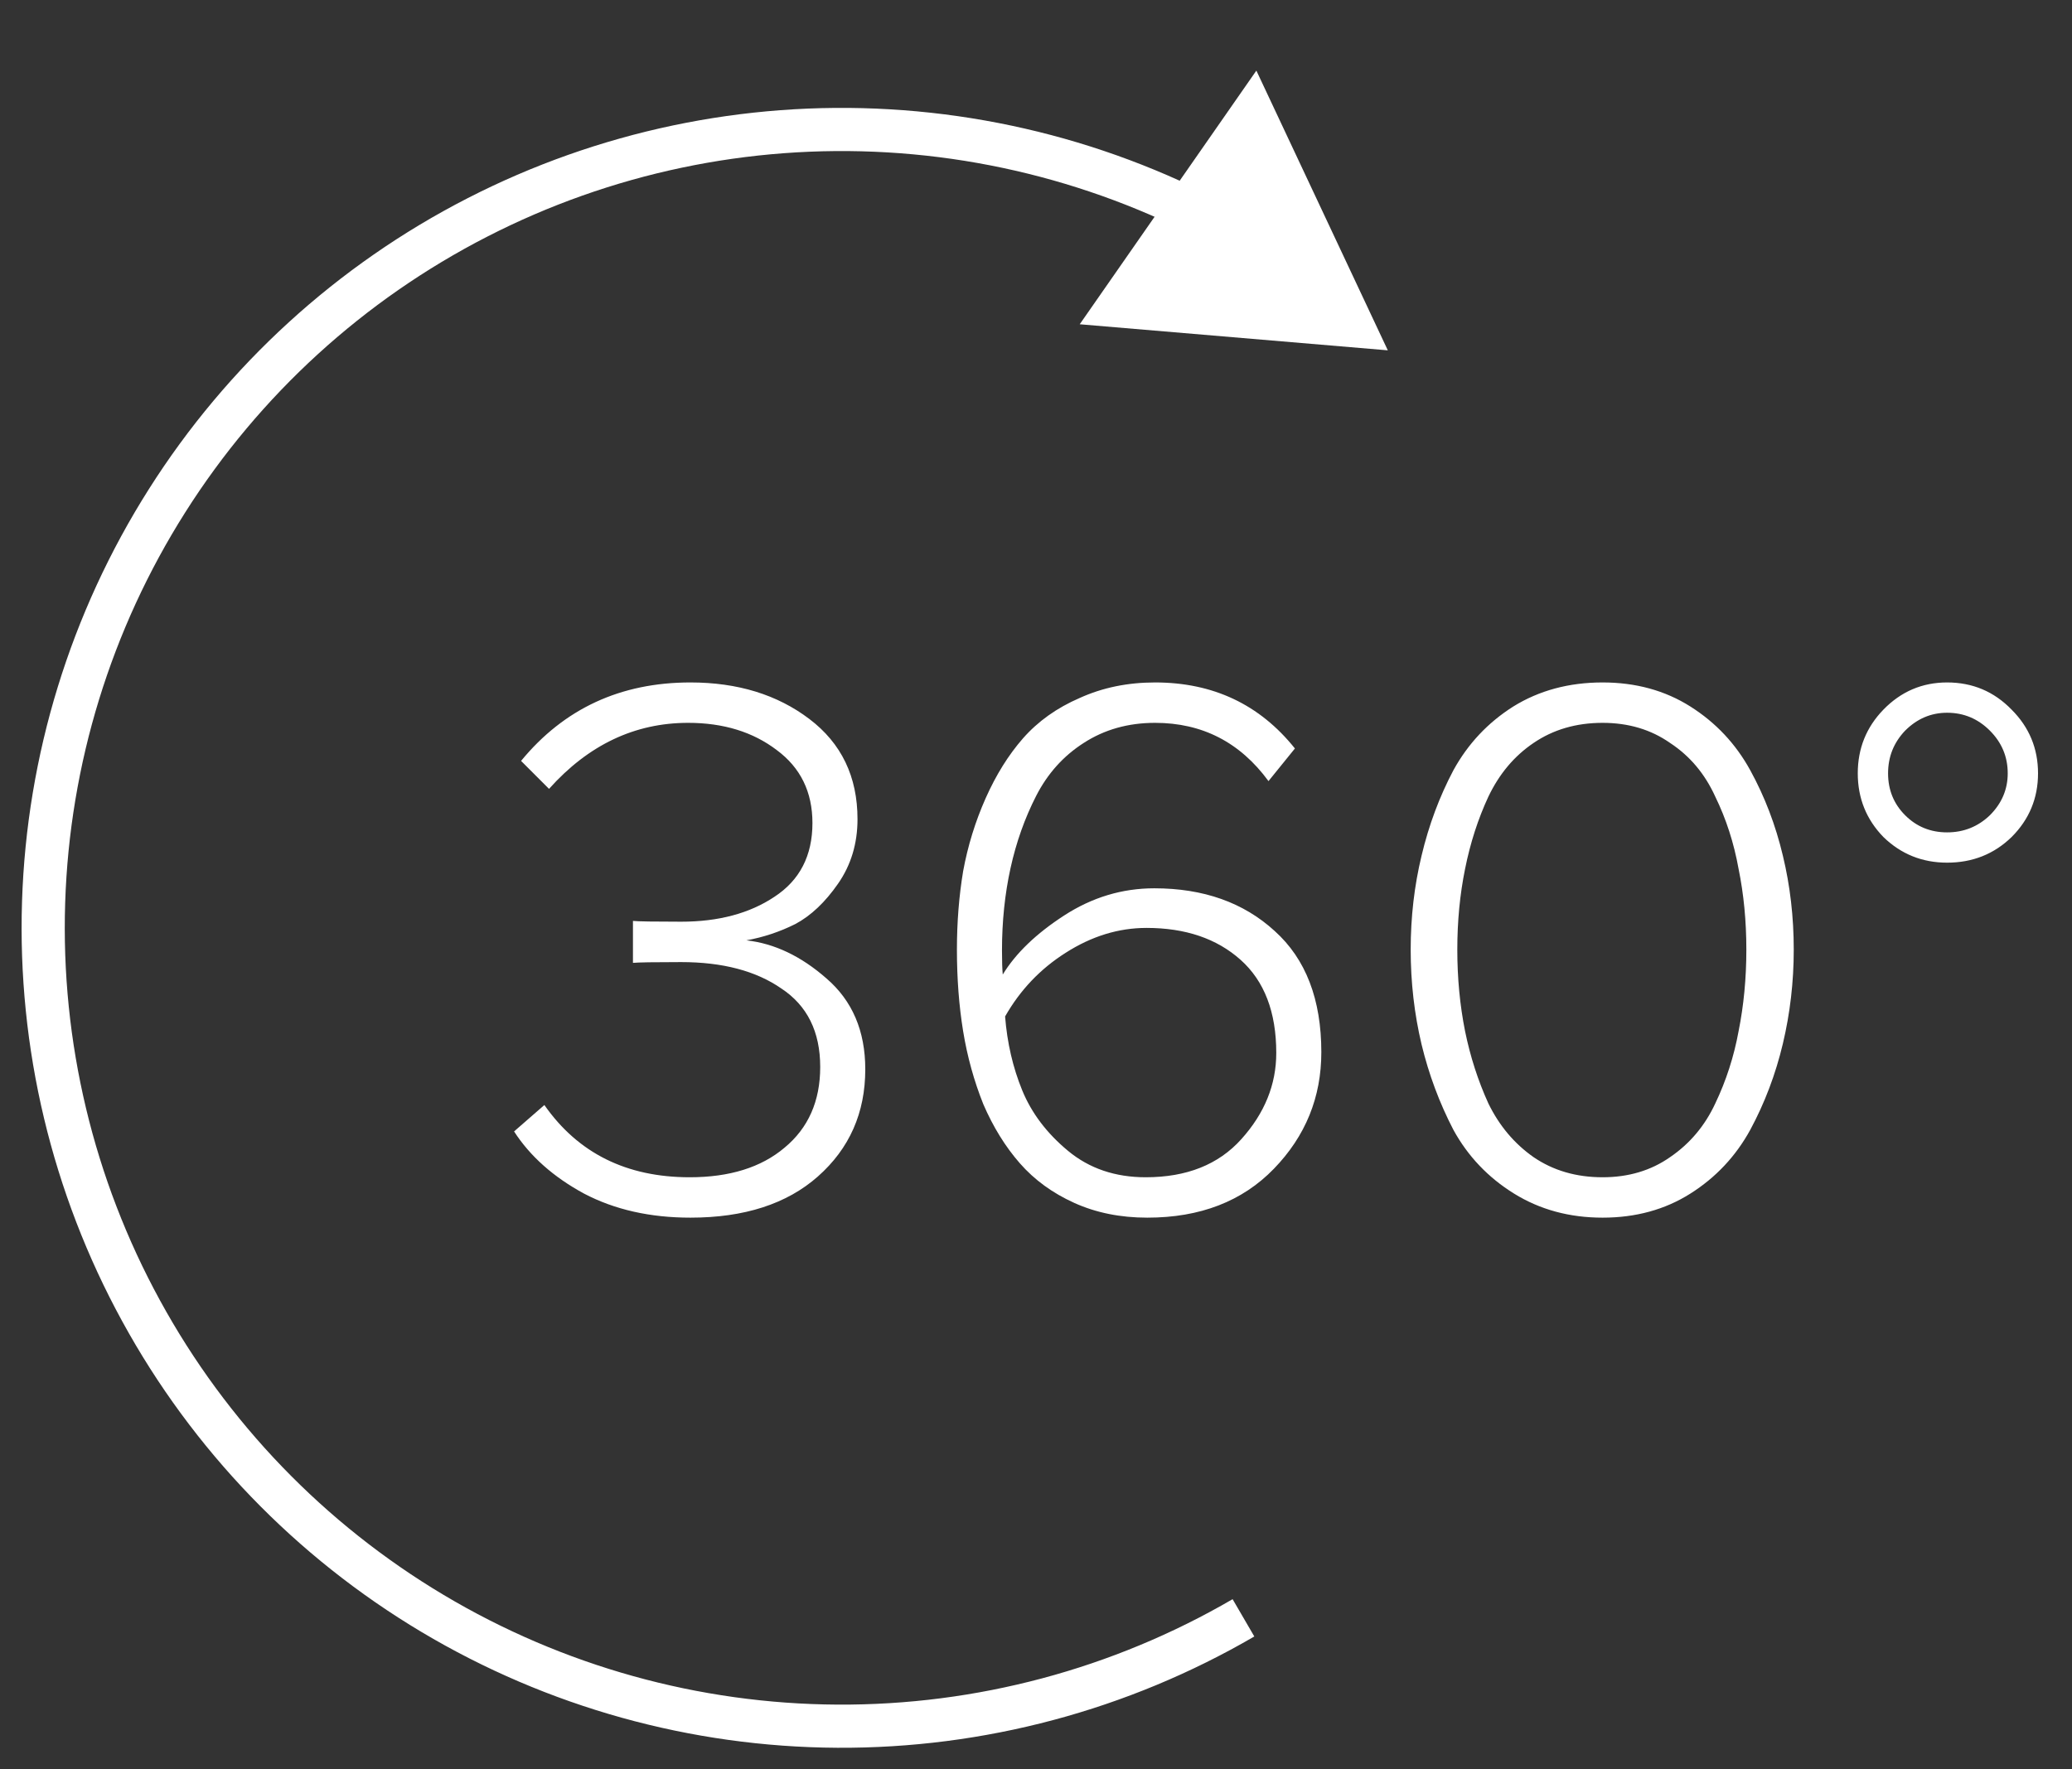 <svg viewBox="0 0 48 41" fill="none" xmlns="http://www.w3.org/2000/svg">
  <rect x="0" y="0" width="48" height="41" fill="#333333" stroke="none"/>
  <path d="M15.995 28.216C15.059 28.216 14.237 28.03 13.529 27.658C12.821 27.274 12.281 26.794 11.909 26.218L12.611 25.606C13.391 26.722 14.513 27.28 15.977 27.28C16.901 27.28 17.633 27.052 18.173 26.596C18.725 26.14 19.001 25.516 19.001 24.724C19.001 23.908 18.701 23.302 18.101 22.906C17.513 22.498 16.739 22.294 15.779 22.294C15.155 22.294 14.783 22.3 14.663 22.312V21.34C14.783 21.352 15.155 21.358 15.779 21.358C16.643 21.358 17.363 21.166 17.939 20.782C18.527 20.398 18.821 19.828 18.821 19.072C18.821 18.352 18.545 17.788 17.993 17.38C17.441 16.96 16.757 16.75 15.941 16.75C14.705 16.75 13.631 17.26 12.719 18.28L12.071 17.632C13.067 16.42 14.375 15.814 15.995 15.814C17.087 15.814 18.005 16.096 18.749 16.66C19.493 17.224 19.865 17.998 19.865 18.982C19.865 19.546 19.715 20.044 19.415 20.476C19.115 20.908 18.785 21.22 18.425 21.412C18.065 21.592 17.687 21.718 17.291 21.79C17.939 21.862 18.557 22.156 19.145 22.672C19.745 23.188 20.045 23.89 20.045 24.778C20.045 25.786 19.679 26.614 18.947 27.262C18.227 27.898 17.243 28.216 15.995 28.216ZM26.578 28.216C25.954 28.216 25.39 28.102 24.886 27.874C24.382 27.646 23.962 27.34 23.626 26.956C23.29 26.572 23.008 26.116 22.78 25.588C22.564 25.048 22.408 24.484 22.312 23.896C22.216 23.308 22.168 22.678 22.168 22.006C22.168 21.37 22.216 20.764 22.312 20.188C22.42 19.6 22.594 19.036 22.834 18.496C23.074 17.956 23.362 17.494 23.698 17.11C24.046 16.714 24.484 16.402 25.012 16.174C25.54 15.934 26.122 15.814 26.758 15.814C28.102 15.814 29.182 16.324 29.998 17.344L29.386 18.1C28.726 17.2 27.85 16.75 26.758 16.75C26.134 16.75 25.582 16.906 25.102 17.218C24.634 17.518 24.268 17.926 24.004 18.442C23.74 18.958 23.542 19.516 23.41 20.116C23.278 20.716 23.212 21.352 23.212 22.024C23.212 22.276 23.218 22.462 23.23 22.582C23.53 22.09 24.004 21.634 24.652 21.214C25.3 20.794 25.996 20.584 26.74 20.584C27.88 20.584 28.81 20.914 29.53 21.574C30.25 22.222 30.61 23.158 30.61 24.382C30.61 25.426 30.244 26.326 29.512 27.082C28.78 27.838 27.802 28.216 26.578 28.216ZM26.542 27.28C27.49 27.28 28.228 26.986 28.756 26.398C29.296 25.798 29.566 25.132 29.566 24.4C29.566 23.452 29.29 22.732 28.738 22.24C28.186 21.748 27.46 21.502 26.56 21.502C25.912 21.502 25.288 21.694 24.688 22.078C24.1 22.45 23.632 22.942 23.284 23.554C23.332 24.166 23.464 24.736 23.68 25.264C23.896 25.792 24.25 26.26 24.742 26.668C25.234 27.076 25.834 27.28 26.542 27.28ZM39.16 27.658C38.572 28.03 37.894 28.216 37.126 28.216C36.358 28.216 35.674 28.03 35.074 27.658C34.474 27.286 34.006 26.794 33.67 26.182C33.346 25.558 33.1 24.898 32.932 24.202C32.764 23.494 32.68 22.762 32.68 22.006C32.68 21.25 32.764 20.524 32.932 19.828C33.1 19.12 33.346 18.46 33.67 17.848C34.006 17.236 34.468 16.744 35.056 16.372C35.656 16 36.346 15.814 37.126 15.814C37.894 15.814 38.572 16 39.16 16.372C39.748 16.744 40.21 17.236 40.546 17.848C40.882 18.46 41.134 19.12 41.302 19.828C41.47 20.524 41.554 21.25 41.554 22.006C41.554 22.75 41.47 23.476 41.302 24.184C41.134 24.892 40.882 25.558 40.546 26.182C40.21 26.794 39.748 27.286 39.16 27.658ZM37.126 27.28C37.726 27.28 38.248 27.124 38.692 26.812C39.148 26.5 39.496 26.086 39.736 25.57C39.988 25.042 40.168 24.484 40.276 23.896C40.396 23.296 40.456 22.666 40.456 22.006C40.456 21.346 40.396 20.722 40.276 20.134C40.168 19.534 39.988 18.976 39.736 18.46C39.496 17.932 39.148 17.518 38.692 17.218C38.248 16.906 37.726 16.75 37.126 16.75C36.514 16.75 35.98 16.906 35.524 17.218C35.08 17.518 34.732 17.932 34.48 18.46C34.24 18.976 34.06 19.534 33.94 20.134C33.82 20.722 33.76 21.346 33.76 22.006C33.76 22.666 33.82 23.296 33.94 23.896C34.06 24.484 34.24 25.042 34.48 25.57C34.732 26.086 35.08 26.5 35.524 26.812C35.98 27.124 36.514 27.28 37.126 27.28ZM46.601 16.444C47.009 16.852 47.213 17.344 47.213 17.92C47.213 18.496 47.009 18.988 46.601 19.396C46.193 19.792 45.695 19.99 45.107 19.99C44.531 19.99 44.039 19.792 43.631 19.396C43.235 18.988 43.037 18.496 43.037 17.92C43.037 17.344 43.235 16.852 43.631 16.444C44.039 16.024 44.531 15.814 45.107 15.814C45.695 15.814 46.193 16.024 46.601 16.444ZM46.511 17.92C46.511 17.536 46.373 17.206 46.097 16.93C45.821 16.654 45.491 16.516 45.107 16.516C44.735 16.516 44.411 16.654 44.135 16.93C43.871 17.206 43.739 17.536 43.739 17.92C43.739 18.304 43.871 18.628 44.135 18.892C44.399 19.156 44.723 19.288 45.107 19.288C45.491 19.288 45.821 19.156 46.097 18.892C46.373 18.616 46.511 18.292 46.511 17.92Z" fill="white"/>
  <path d="M32.15 8.118L25.013 7.514L29.105 1.636L32.15 8.118Z" fill="white"/>
  <path d="M28.806 37.489C25.951 39.151 22.703 40.018 19.4 40C16.097 39.982 12.859 39.08 10.022 37.388C7.185 35.696 4.853 33.275 3.269 30.376C1.684 27.478 0.904 24.209 1.01 20.907C1.115 17.605 2.103 14.393 3.871 11.602C5.638 8.811 8.12 6.545 11.06 5.038C13.999 3.531 17.288 2.838 20.586 3.032C23.884 3.226 27.069 4.299 29.811 6.14" stroke="white"/>
</svg>
